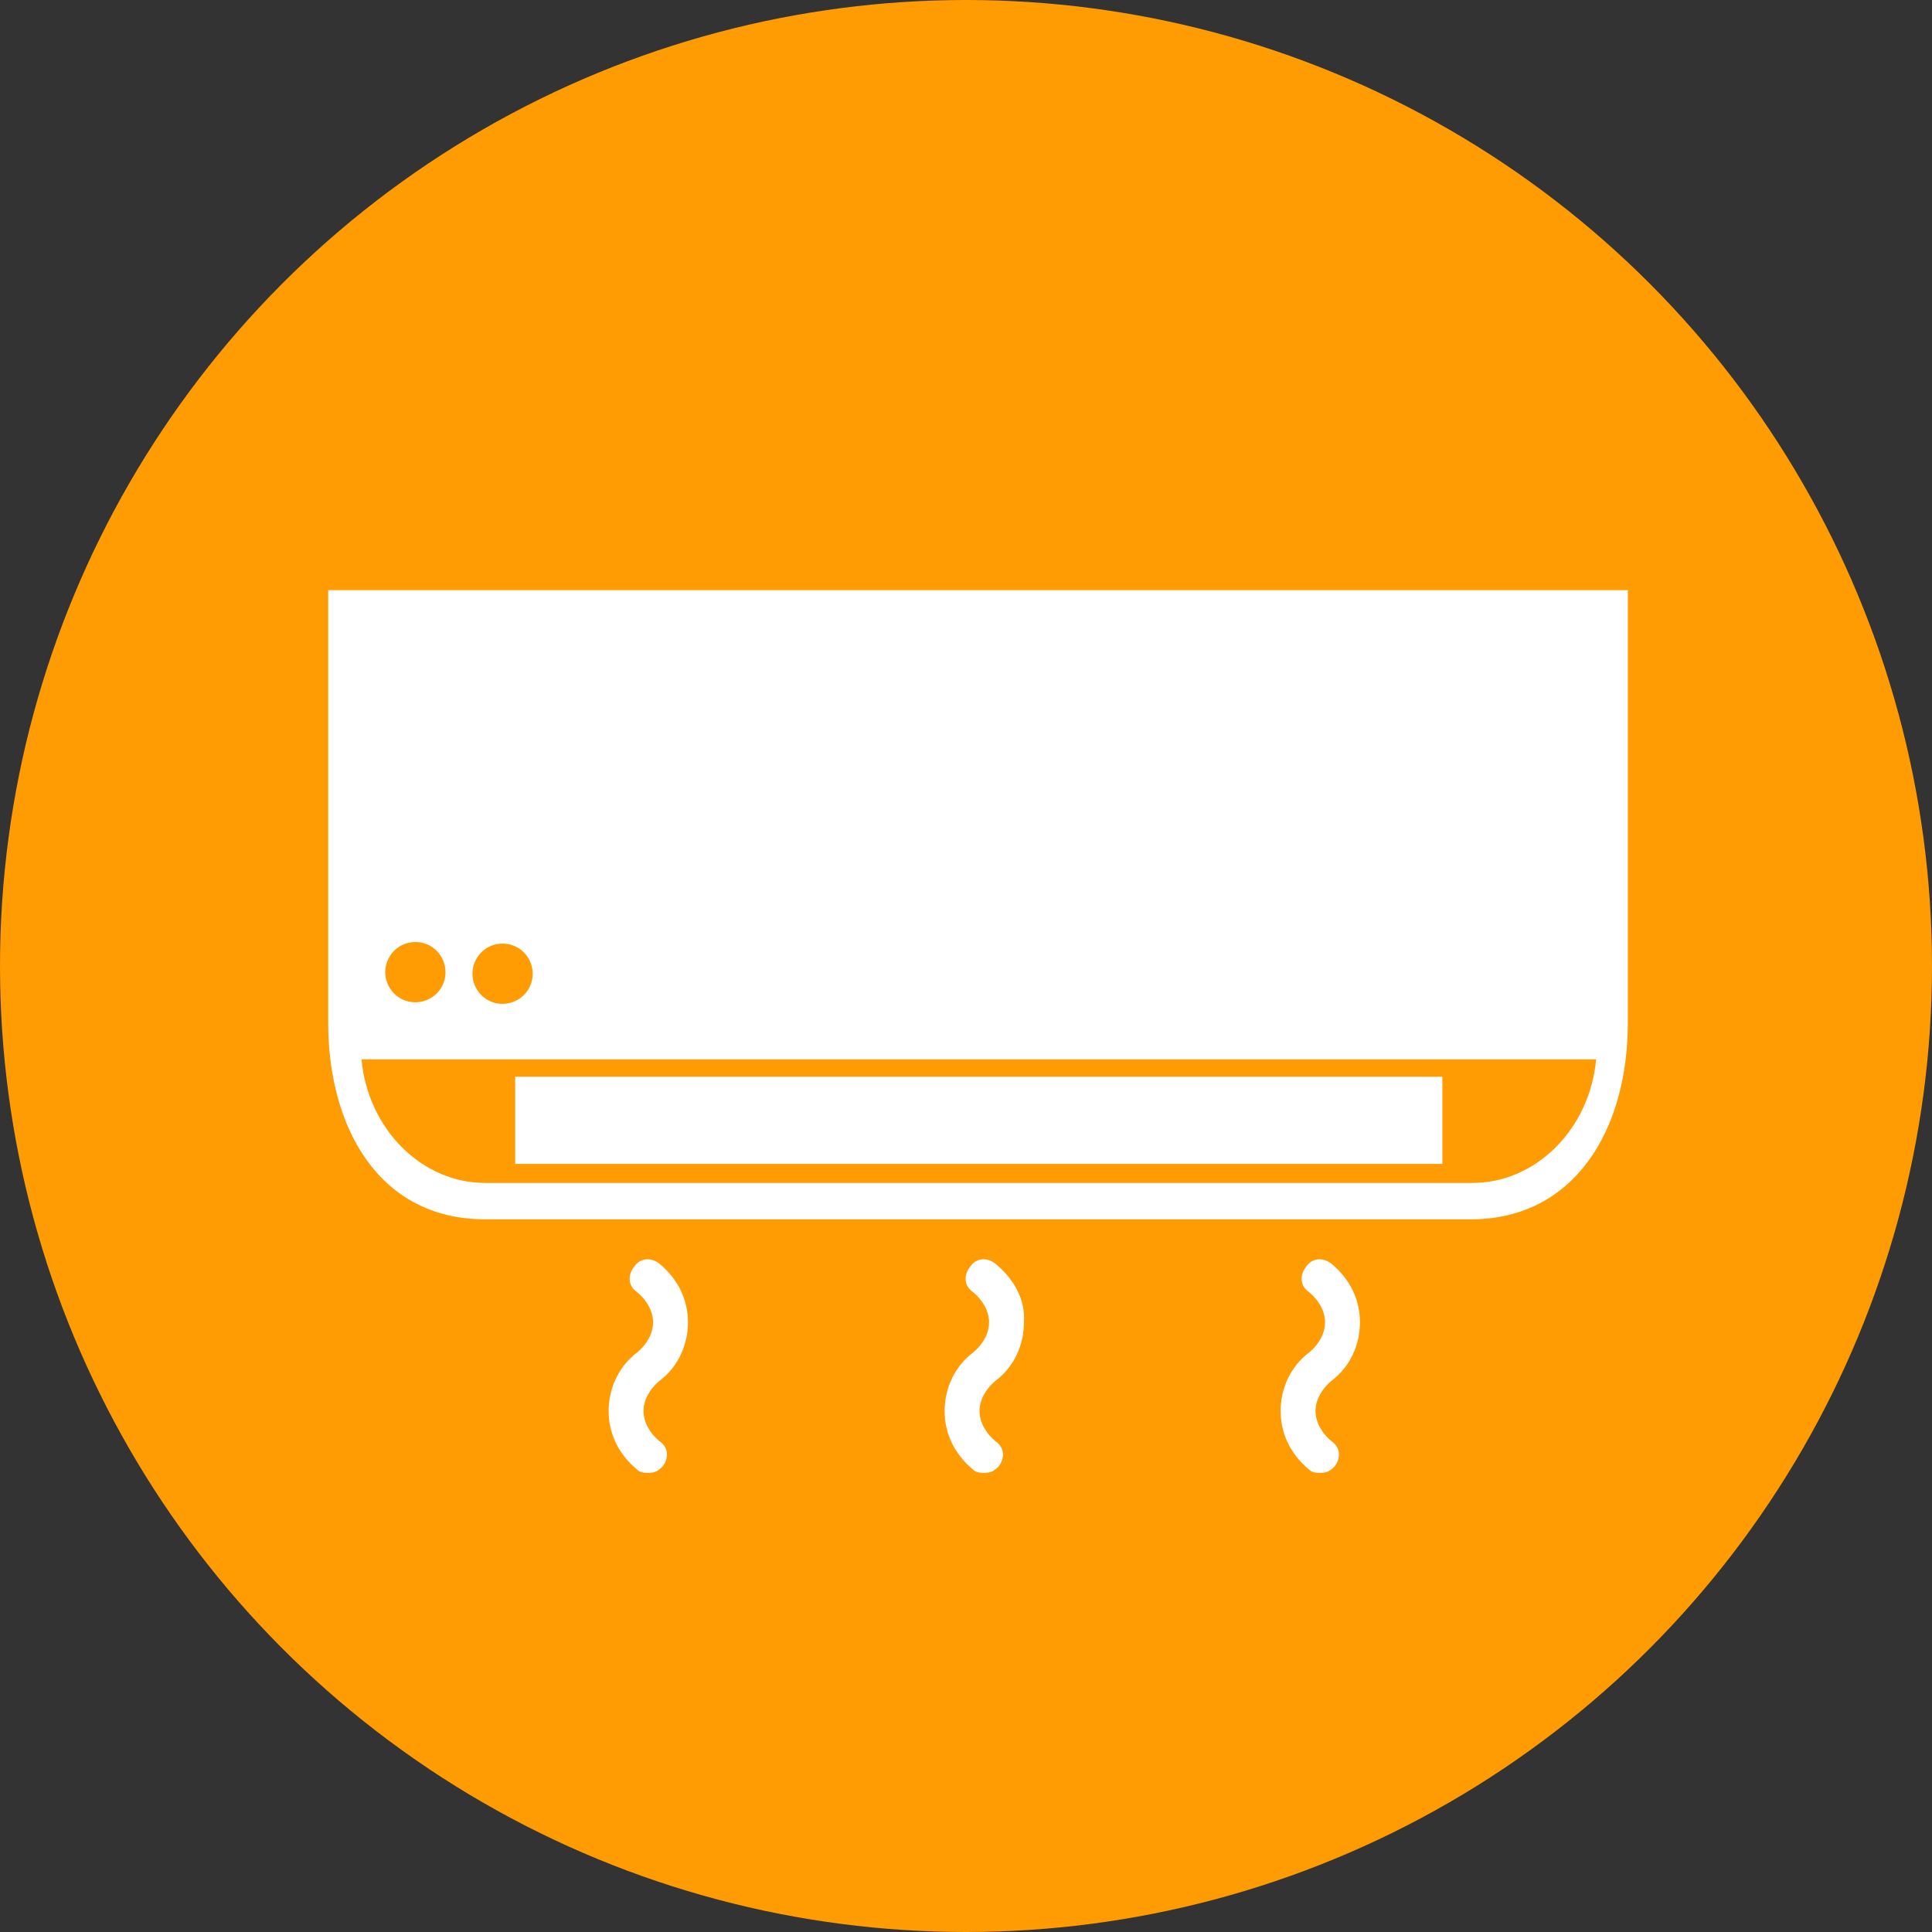 <svg enable-background="new 0 0 32 32" version="1.1" viewBox="0 0 32 32" xmlns="http://www.w3.org/2000/svg">
 <rect x="0" y="0" width="32" height="32" fill="#333333" stroke="none"/>
 <style type="text/css">.st0{fill:#FF9B03;}
	.st1{fill:none;stroke:#FFFFFF;stroke-width:0.25;stroke-miterlimit:10;}
	.st2{fill:#FFFFFF;}</style>
 <circle class="st0" cx="16" cy="16" r="16"/>
 <g fill="none" stroke="#fff" stroke-miterlimit="10" stroke-width=".25">
  <path class="st1" d="m28.997 14.034"/>
  <path class="st1" d="m24.297 17.834"/>
  <path class="st1" d="m24.297 10.534"/>
 </g>
 <g fill="#fff" stroke-width=".263">
  <path class="st4" d="m5.436 9.775v7.166c0 1.732 0.84 3.255 2.599 3.255h16.328c1.706 0 2.599-1.47 2.599-3.255v-7.166h-21.525zm2.888 5.854c0.289 0 0.499 0.236 0.499 0.499 0 0.289-0.236 0.499-0.499 0.499-0.289 0-0.499-0.236-0.499-0.499s0.21-0.499 0.499-0.499zm-1.444-0.026c0.289 0 0.499 0.236 0.499 0.499 0 0.289-0.236 0.499-0.499 0.499-0.289 0-0.499-0.236-0.499-0.499 0-0.263 0.21-0.499 0.499-0.499zm17.509 3.99h-16.354c-1.05 0-1.942-0.893-2.047-2.047h20.449c-0.105 1.155-0.998 2.047-2.047 2.047z"/>
  <rect class="st4" x="8.533" y="17.834" width="15.357" height="1.444"/>
  <path class="st4" d="m10.922 20.931c-0.131-0.105-0.315-0.105-0.42 0.052-0.105 0.131-0.105 0.315 0.052 0.42 0.158 0.131 0.263 0.315 0.263 0.499 0 0.184-0.105 0.368-0.263 0.499-0.315 0.236-0.473 0.604-0.473 0.971 0 0.368 0.158 0.709 0.473 0.971 0.052 0.052 0.131 0.052 0.184 0.052 0.105 0 0.158-0.026 0.236-0.105 0.105-0.131 0.105-0.315-0.052-0.42-0.158-0.131-0.263-0.315-0.263-0.499 0-0.184 0.105-0.368 0.263-0.499 0.315-0.236 0.473-0.604 0.473-0.971 0-0.368-0.158-0.709-0.473-0.971z"/>
  <path class="st4" d="m16.487 20.931c-0.131-0.105-0.315-0.105-0.42 0.052-0.105 0.131-0.105 0.315 0.052 0.42 0.158 0.131 0.263 0.315 0.263 0.499 0 0.184-0.105 0.368-0.263 0.499-0.315 0.236-0.473 0.604-0.473 0.971 0 0.368 0.158 0.709 0.473 0.971 0.052 0.052 0.131 0.052 0.184 0.052 0.105 0 0.158-0.026 0.236-0.105 0.105-0.131 0.105-0.315-0.052-0.42-0.158-0.131-0.263-0.315-0.263-0.499 0-0.184 0.105-0.368 0.263-0.499 0.315-0.236 0.473-0.604 0.473-0.971 0.026-0.368-0.158-0.709-0.473-0.971z"/>
  <path class="st4" d="m22.052 20.931c-0.131-0.105-0.315-0.105-0.42 0.052-0.105 0.131-0.105 0.315 0.052 0.42 0.158 0.131 0.263 0.315 0.263 0.499 0 0.184-0.105 0.368-0.263 0.499-0.315 0.236-0.473 0.604-0.473 0.971 0 0.368 0.158 0.709 0.473 0.971 0.052 0.052 0.131 0.052 0.184 0.052 0.105 0 0.158-0.026 0.236-0.105 0.105-0.131 0.105-0.315-0.052-0.42-0.158-0.131-0.263-0.315-0.263-0.499 0-0.184 0.105-0.368 0.263-0.499 0.315-0.236 0.473-0.604 0.473-0.971 0-0.368-0.158-0.709-0.473-0.971z"/>
 </g>
</svg>
